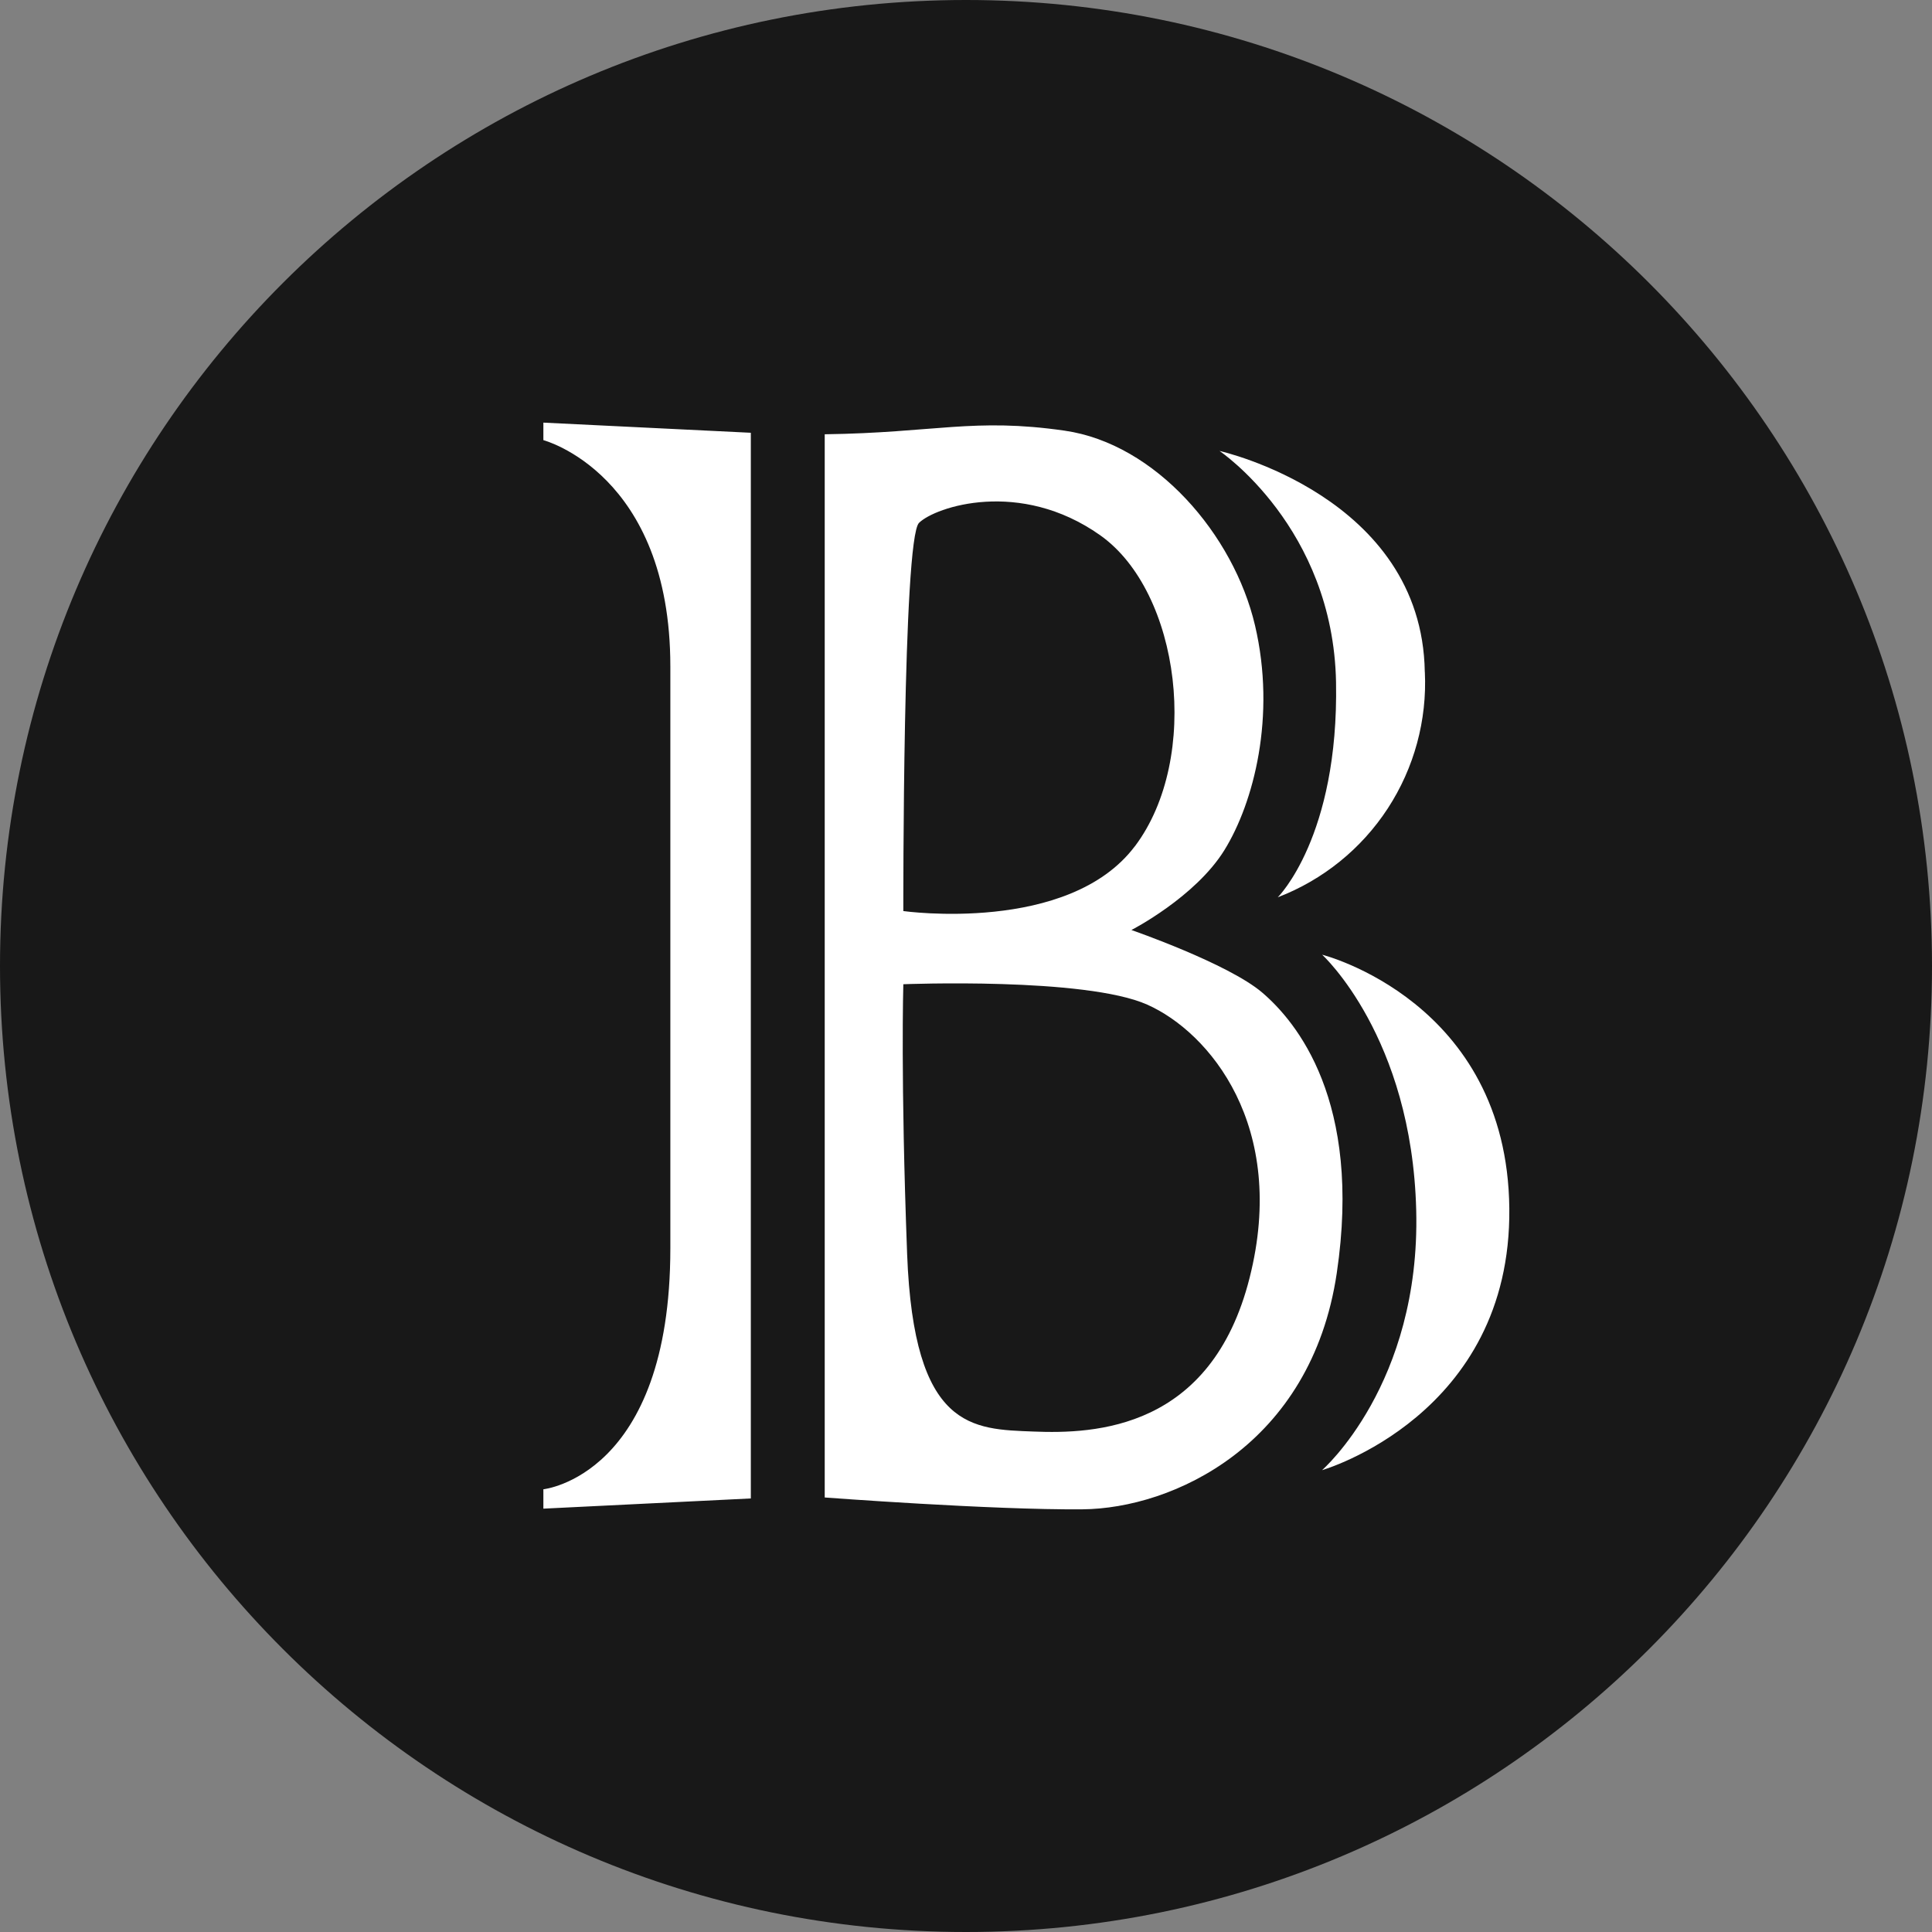 <svg width="32" height="32" viewBox="0 0 32 32" fill="none" xmlns="http://www.w3.org/2000/svg">
<rect x="0" y="0" width="32" height="32" fill="#808080" stroke="none"/>
<g clip-path="url(#clip0_4646_28824)">
<path d="M16 32C24.837 32 32 24.837 32 16C32 7.163 24.837 0 16 0C7.163 0 0 7.163 0 16C0 24.837 7.163 32 16 32Z" fill="#181818"/>
<path d="M23.6 11.13C23.638 11.929 23.423 12.72 22.986 13.39C22.549 14.06 21.911 14.575 21.164 14.862C21.164 14.862 22.176 13.862 22.129 11.299C22.081 8.736 20.199 7.469 20.199 7.469C20.199 7.469 23.553 8.216 23.599 11.129L23.6 11.13ZM12.436 24.819L9 24.988V24.667C9 24.667 11.103 24.45 11.103 20.677V11.037C11.103 7.843 9 7.29 9 7.29V7L12.436 7.168V24.819ZM17.928 24.999C16.433 25.012 13.66 24.803 13.66 24.803V7.193C15.488 7.168 16.127 6.916 17.633 7.133C19.14 7.349 20.434 8.854 20.787 10.359C21.14 11.864 20.764 13.297 20.281 14.079C19.798 14.861 18.74 15.404 18.74 15.404C18.74 15.404 20.34 15.958 20.905 16.439C21.47 16.921 22.565 18.233 22.141 21.087C21.717 23.941 19.422 24.987 17.928 24.999ZM21.899 24.349C21.899 24.349 23.529 22.929 23.457 20.048C23.385 17.167 21.899 15.813 21.899 15.813C21.899 15.813 24.965 16.583 24.999 20.015C25.035 23.446 21.899 24.35 21.899 24.35V24.349ZM18.799 14.015C19.897 12.554 19.552 9.805 18.222 8.865C16.892 7.925 15.492 8.395 15.222 8.66C14.95 8.925 14.962 15.09 14.962 15.09C14.962 15.09 17.7 15.476 18.798 14.015H18.799ZM19.002 16.64C17.974 16.182 14.962 16.302 14.962 16.302C14.962 16.302 14.915 17.859 15.025 20.773C15.135 23.687 16.108 23.671 17.12 23.711C18.132 23.751 20.062 23.679 20.697 21.166C21.333 18.654 20.03 17.097 19.002 16.64Z" fill="white"/>
</g>
<defs>
<clipPath id="clip0_4646_28824">
<rect width="32" height="32" fill="white"/>
</clipPath>
</defs>
</svg>
